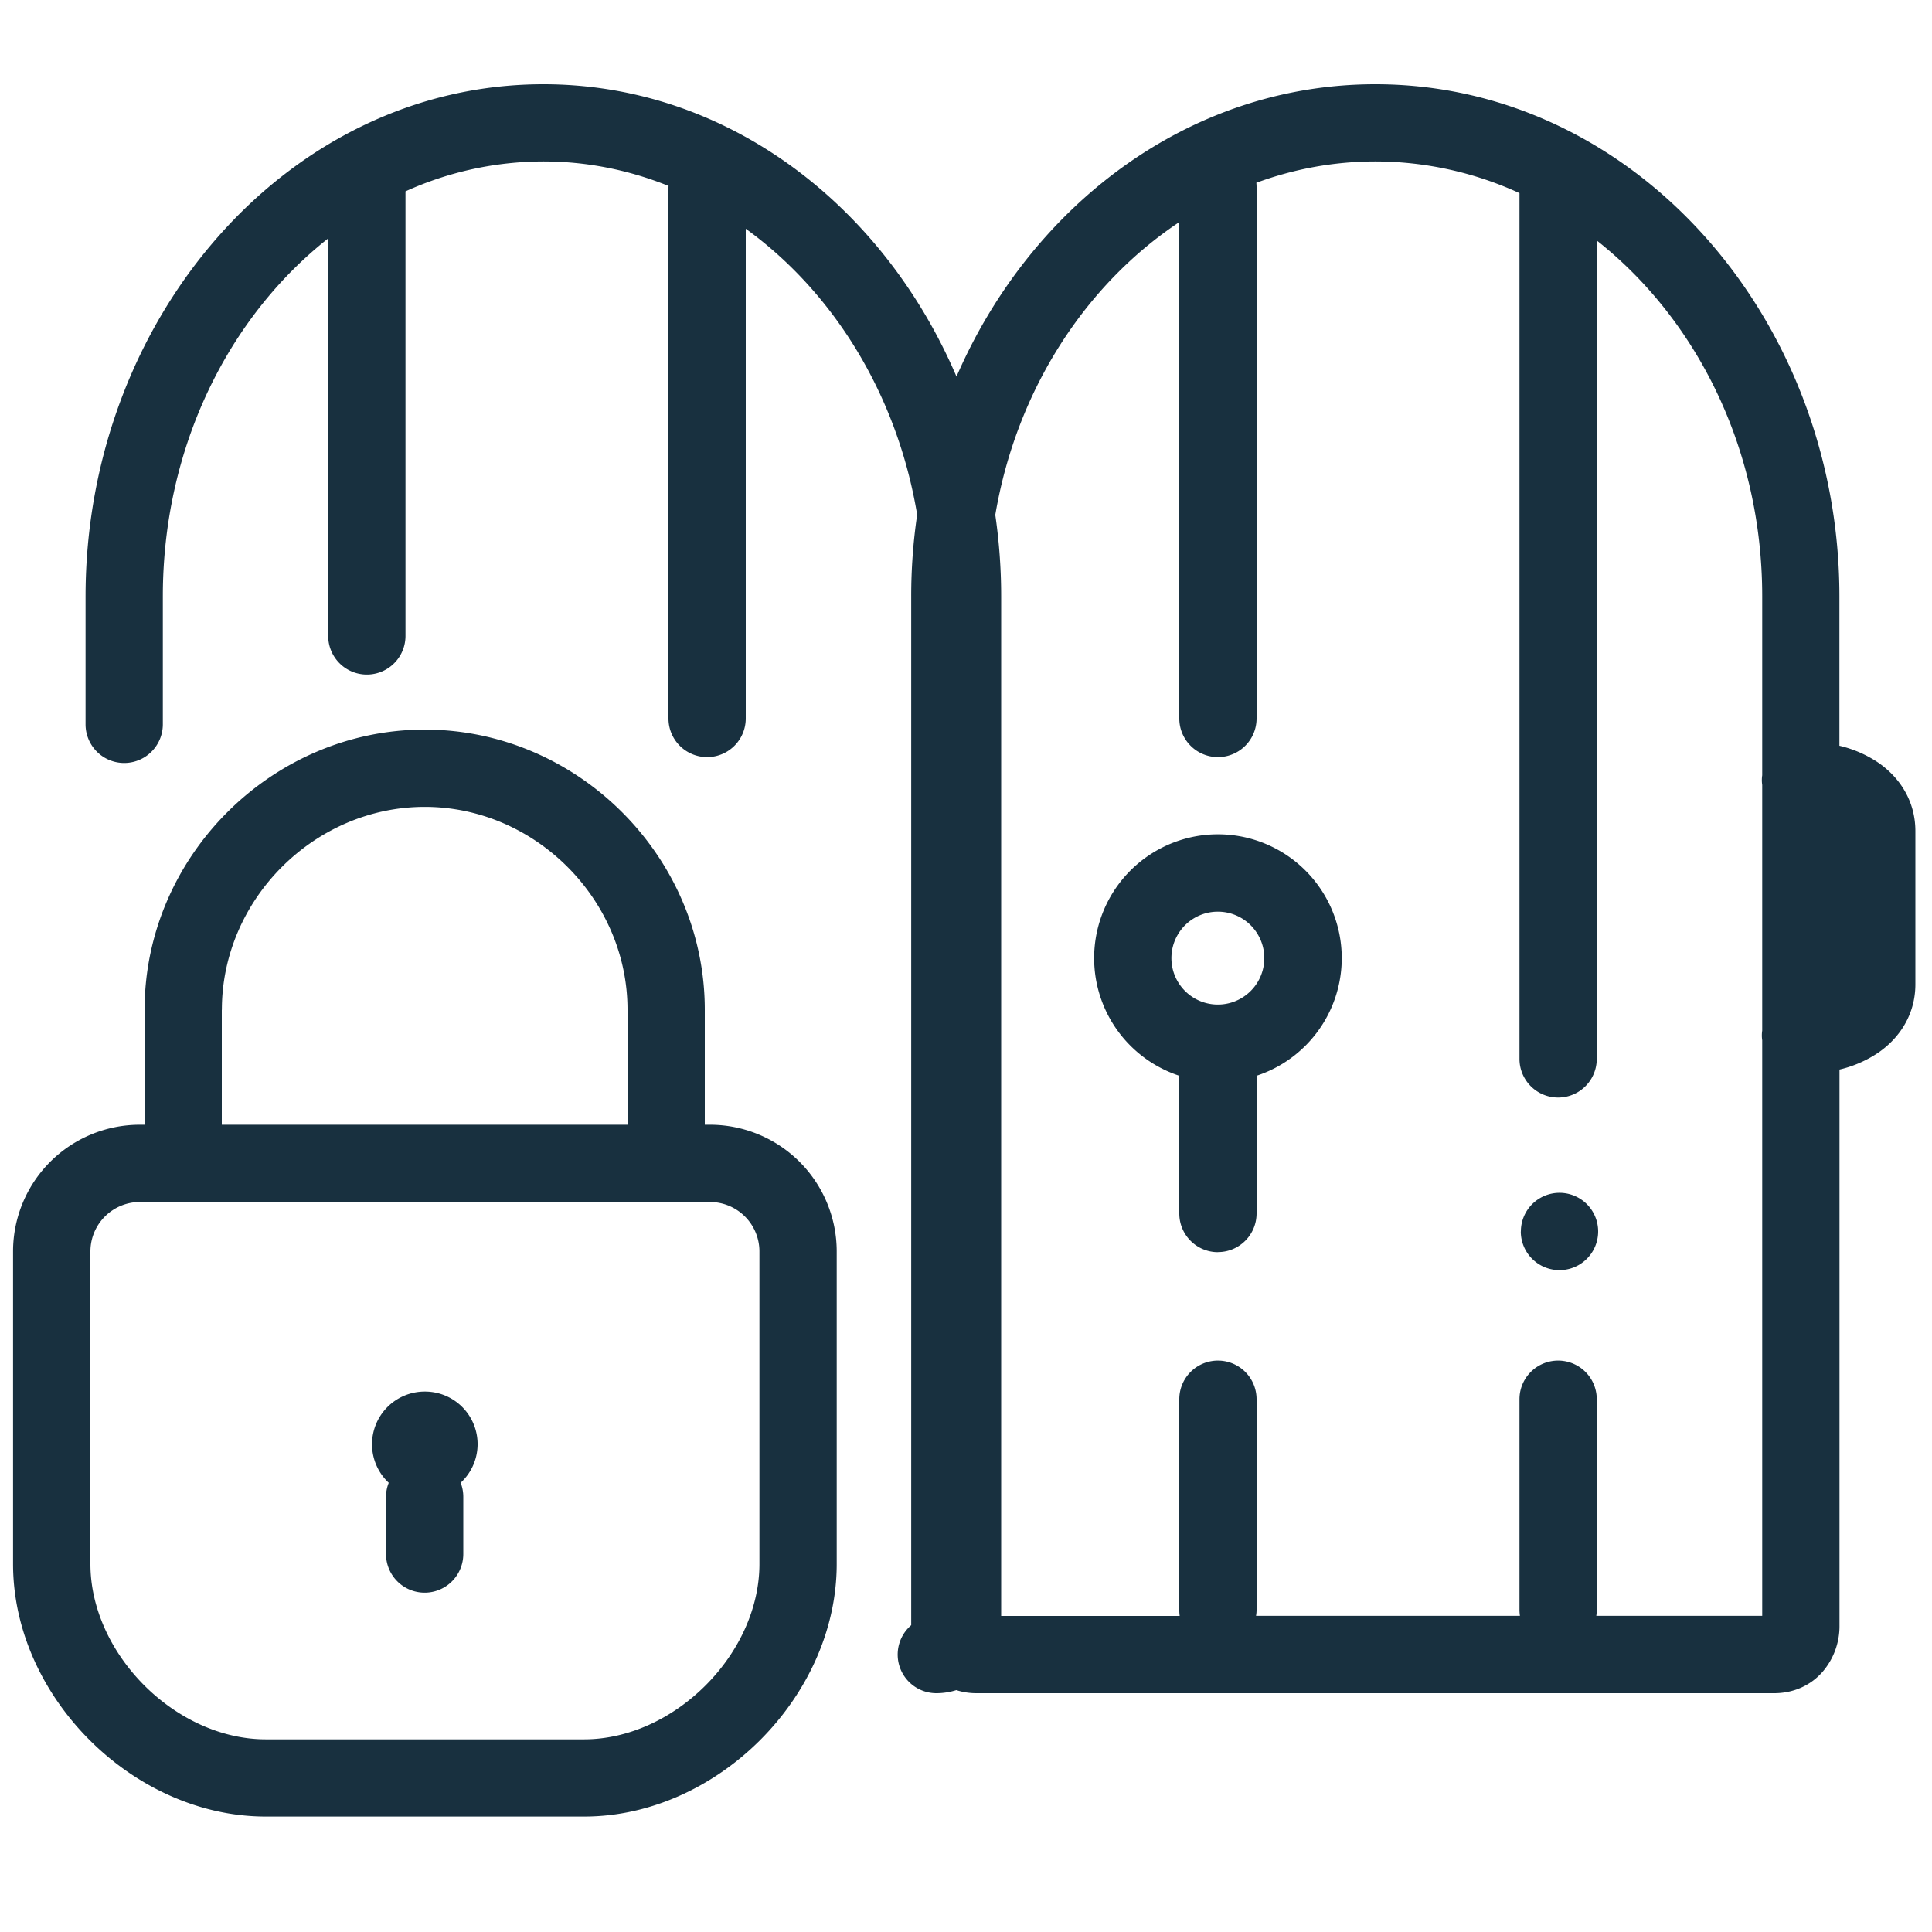 <svg width="25" height="25" viewBox="0 0 25 25" fill="none"><g id="gate_locked"><path fill-rule="evenodd" clip-rule="evenodd" d="M23.803 21.027V13.84a1.52 1.52 0 0 0 .489-.21c.29-.194.493-.506.493-.893v-1.983c0-.387-.202-.699-.493-.894a1.52 1.52 0 0 0-.49-.21V7.718c0-3.595-2.652-6.628-6.005-6.628-2.41 0-4.459 1.567-5.42 3.783C11.43 2.658 9.413 1.09 7.031 1.09c-3.315 0-5.924 3.04-5.924 6.628v1.655a.5.5 0 0 0 1 0V7.717c0-1.94.86-3.624 2.14-4.632v5.144a.5.5 0 0 0 1 0V2.476a4.338 4.338 0 0 1 1.784-.387c.563 0 1.109.111 1.62.317l-.001.014v6.877a.5.5 0 0 0 1 0V2.96c1.125.813 1.957 2.134 2.218 3.7a7.216 7.216 0 0 0-.077 1.056V21.03a.5.5 0 0 0 .325.88.859.859 0 0 0 .259-.04c.083.027.17.04.26.04h10.324c.234 0 .459-.09.62-.271a.906.906 0 0 0 .224-.612ZM17.797 2.089c-.534 0-1.052.097-1.54.276a.493.493 0 0 1 .003.055v6.877a.5.5 0 0 1-1 0V2.874c-1.21.805-2.106 2.167-2.381 3.789.05.344.076.696.076 1.054V20.91h2.31a.533.533 0 0 1-.005-.08v-2.724a.5.5 0 0 1 1 0v2.723a.429.429 0 0 1-.007.08h3.415a.533.533 0 0 1-.006-.08v-2.723a.5.5 0 0 1 1 0v2.723a.533.533 0 0 1-.006.08h2.147v-7.448a.428.428 0 0 1 0-.125v-3.179a.428.428 0 0 1 0-.125V7.717c0-1.92-.858-3.593-2.141-4.605v10.59a.5.5 0 0 1-1 0V2.499a4.476 4.476 0 0 0-1.865-.41ZM15.76 16.202a.5.5 0 0 0 .5-.5V13.92a1.602 1.602 0 1 0-1 0v1.783a.5.5 0 0 0 .5.5Zm-.001-4.405a.601.601 0 1 0 0 1.202.601.601 0 0 0 0-1.202Zm3.92 4.138a.5.5 0 1 0 1.001 0 .5.5 0 0 0-1 0ZM5.03 19.188a.484.484 0 0 0-.035.182v.739a.5.5 0 0 0 1 0v-.739a.503.503 0 0 0-.034-.183.68.68 0 0 0-.466-1.18.682.682 0 0 0-.465 1.18Zm4.16-4.634a1.64 1.64 0 0 1 1.637 1.636v4.048c0 .874-.4 1.688-.99 2.278-.59.59-1.405.99-2.278.99h-4.12c-.874 0-1.69-.4-2.28-.99-.59-.59-.99-1.404-.99-2.278V16.19a1.64 1.64 0 0 1 1.637-1.636h.065v-1.488c0-1.98 1.644-3.625 3.625-3.625 1.98 0 3.624 1.644 3.624 3.625v1.488h.07Zm-.57 1a.54.54 0 0 0 .018 0h.553a.64.64 0 0 1 .636.636v4.048c0 .567-.263 1.137-.697 1.571-.434.434-1.004.698-1.571.698h-4.12c-.568 0-1.138-.264-1.572-.698-.433-.434-.697-1.004-.697-1.57v-4.05a.64.64 0 0 1 .636-.635h6.814Zm-5.75-2.488v1.488h5.25v-1.488c0-1.428-1.196-2.625-2.624-2.625-1.428 0-2.625 1.197-2.625 2.625Z" fill="#18303F" yggColor="iconDefault"/></g></svg>